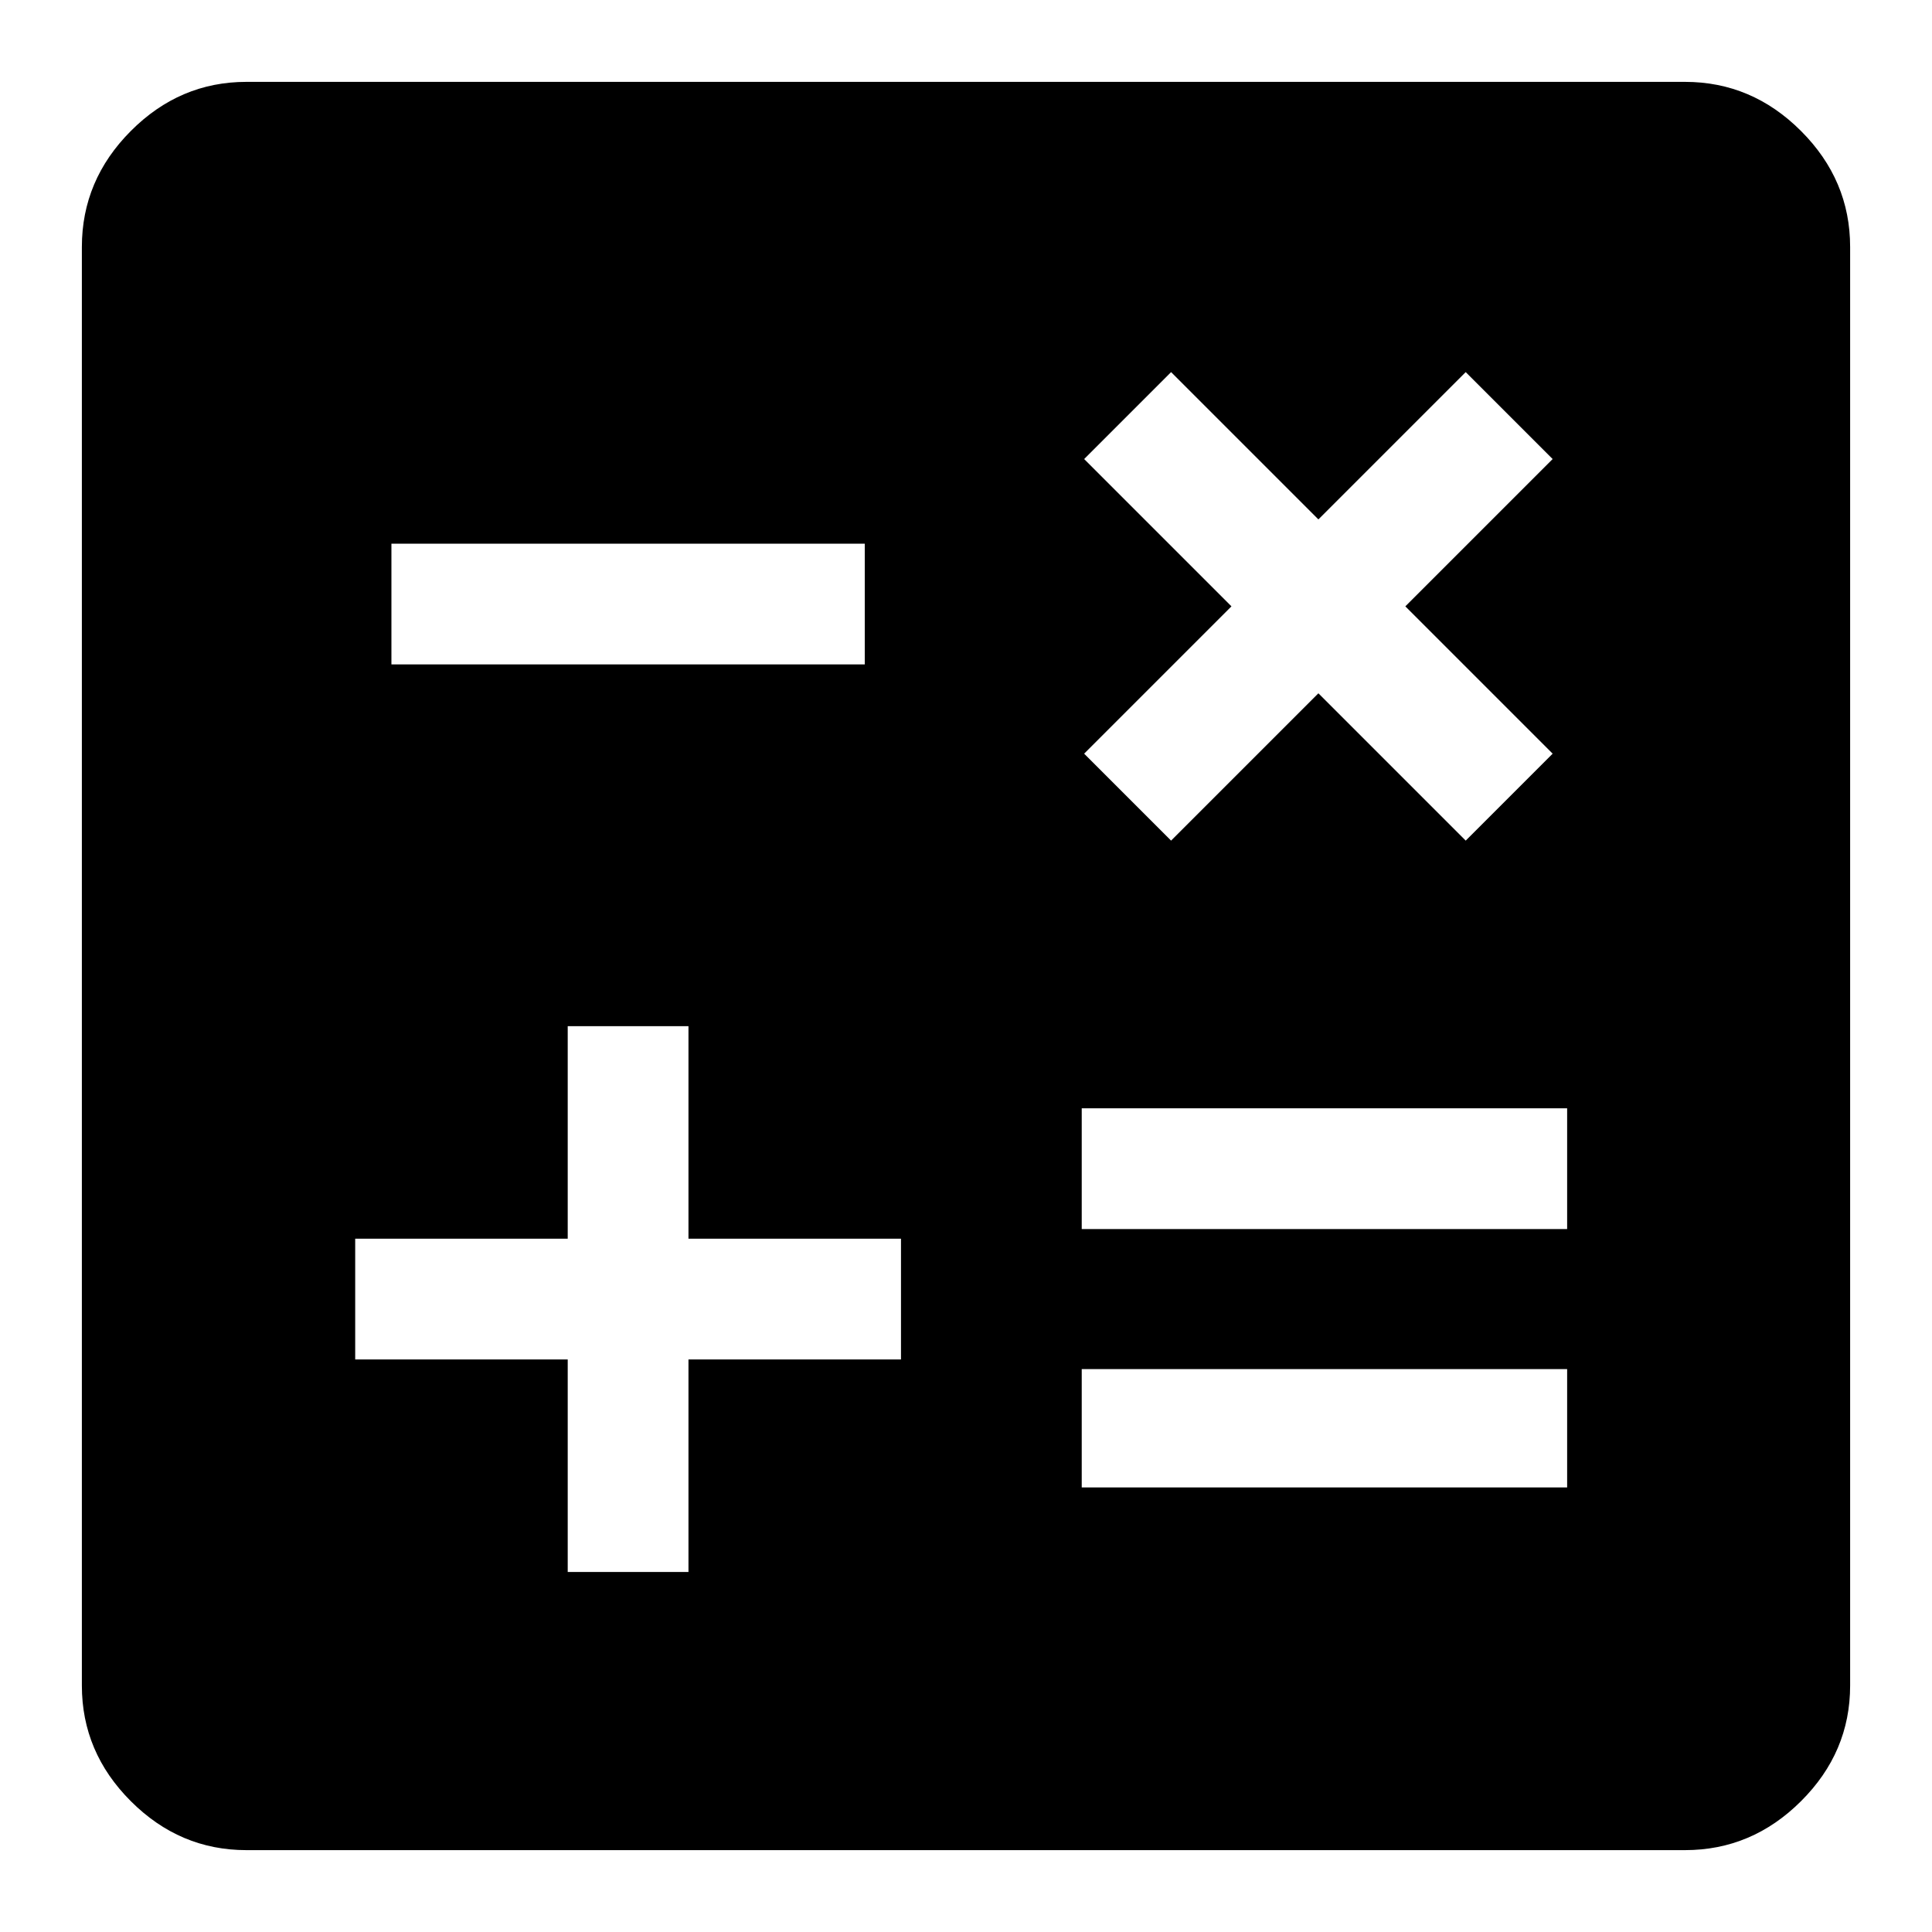 <?xml version="1.0" encoding="UTF-8" standalone="no"?>
<svg
   height="48px"
   viewBox="0 -960 960 960"
   width="48px"
   fill="#1f1f1f"
   version="1.1"
   id="svg1"
   sodipodi:docname="calculate-symbolic.svg"
   inkscape:version="1.4.2 (ebf0e940d0, 2025-05-08)"
   xmlns:inkscape="http://www.inkscape.org/namespaces/inkscape"
   xmlns:sodipodi="http://sodipodi.sourceforge.net/DTD/sodipodi-0.dtd"
   xmlns="http://www.w3.org/2000/svg"
   xmlns:svg="http://www.w3.org/2000/svg">
  <defs
     id="defs1" />
  <sodipodi:namedview
     id="namedview1"
     pagecolor="#ffffff"
     bordercolor="#000000"
     borderopacity="0.25"
     inkscape:showpageshadow="2"
     inkscape:pageopacity="0.0"
     inkscape:pagecheckerboard="0"
     inkscape:deskcolor="#d1d1d1"
     inkscape:zoom="18.375"
     inkscape:cx="24"
     inkscape:cy="23.972789"
     inkscape:window-width="2494"
     inkscape:window-height="1371"
     inkscape:window-x="2626"
     inkscape:window-y="32"
     inkscape:window-maximized="1"
     inkscape:current-layer="svg1" />
  <path
     d="m 282.096,-178.896 h 60 v -105.6 h 105.6 v -60 h -105.6 v -105.6 h -60 v 105.6 h -105.6 v 60 h 105.6 z m 255.408,-42 h 241.2 v -58.8 h -241.2 z m 0,-128.4 h 241.2 v -60 h -241.2 z m -343.008,-280.56 h 235.2 v -60 h -235.2 z m -72.06,589.176 q -33.12,0 -57.432,-24.324 Q 40.68,-89.316 40.68,-122.436 v -714.84 q 0,-33.24 24.324,-57.636 24.312,-24.408 57.432,-24.408 h 714.84 q 33.24,0 57.636,24.408 24.408,24.396 24.408,57.636 v 714.84 q 0,33.12 -24.408,57.432 -24.396,24.324 -57.636,24.324 z m 459.468,-501.624 73.2,-73.2 73.2,73.2 43.2,-43.2 -73.2,-73.2 73.2,-73.2 -43.2,-43.2 -73.2,73.2 -73.2,-73.2 -43.2,43.2 73.2,73.2 -73.2,73.2 z"
     id="path1"
     style="fill:#000000;stroke-width:1.2" />
</svg>
